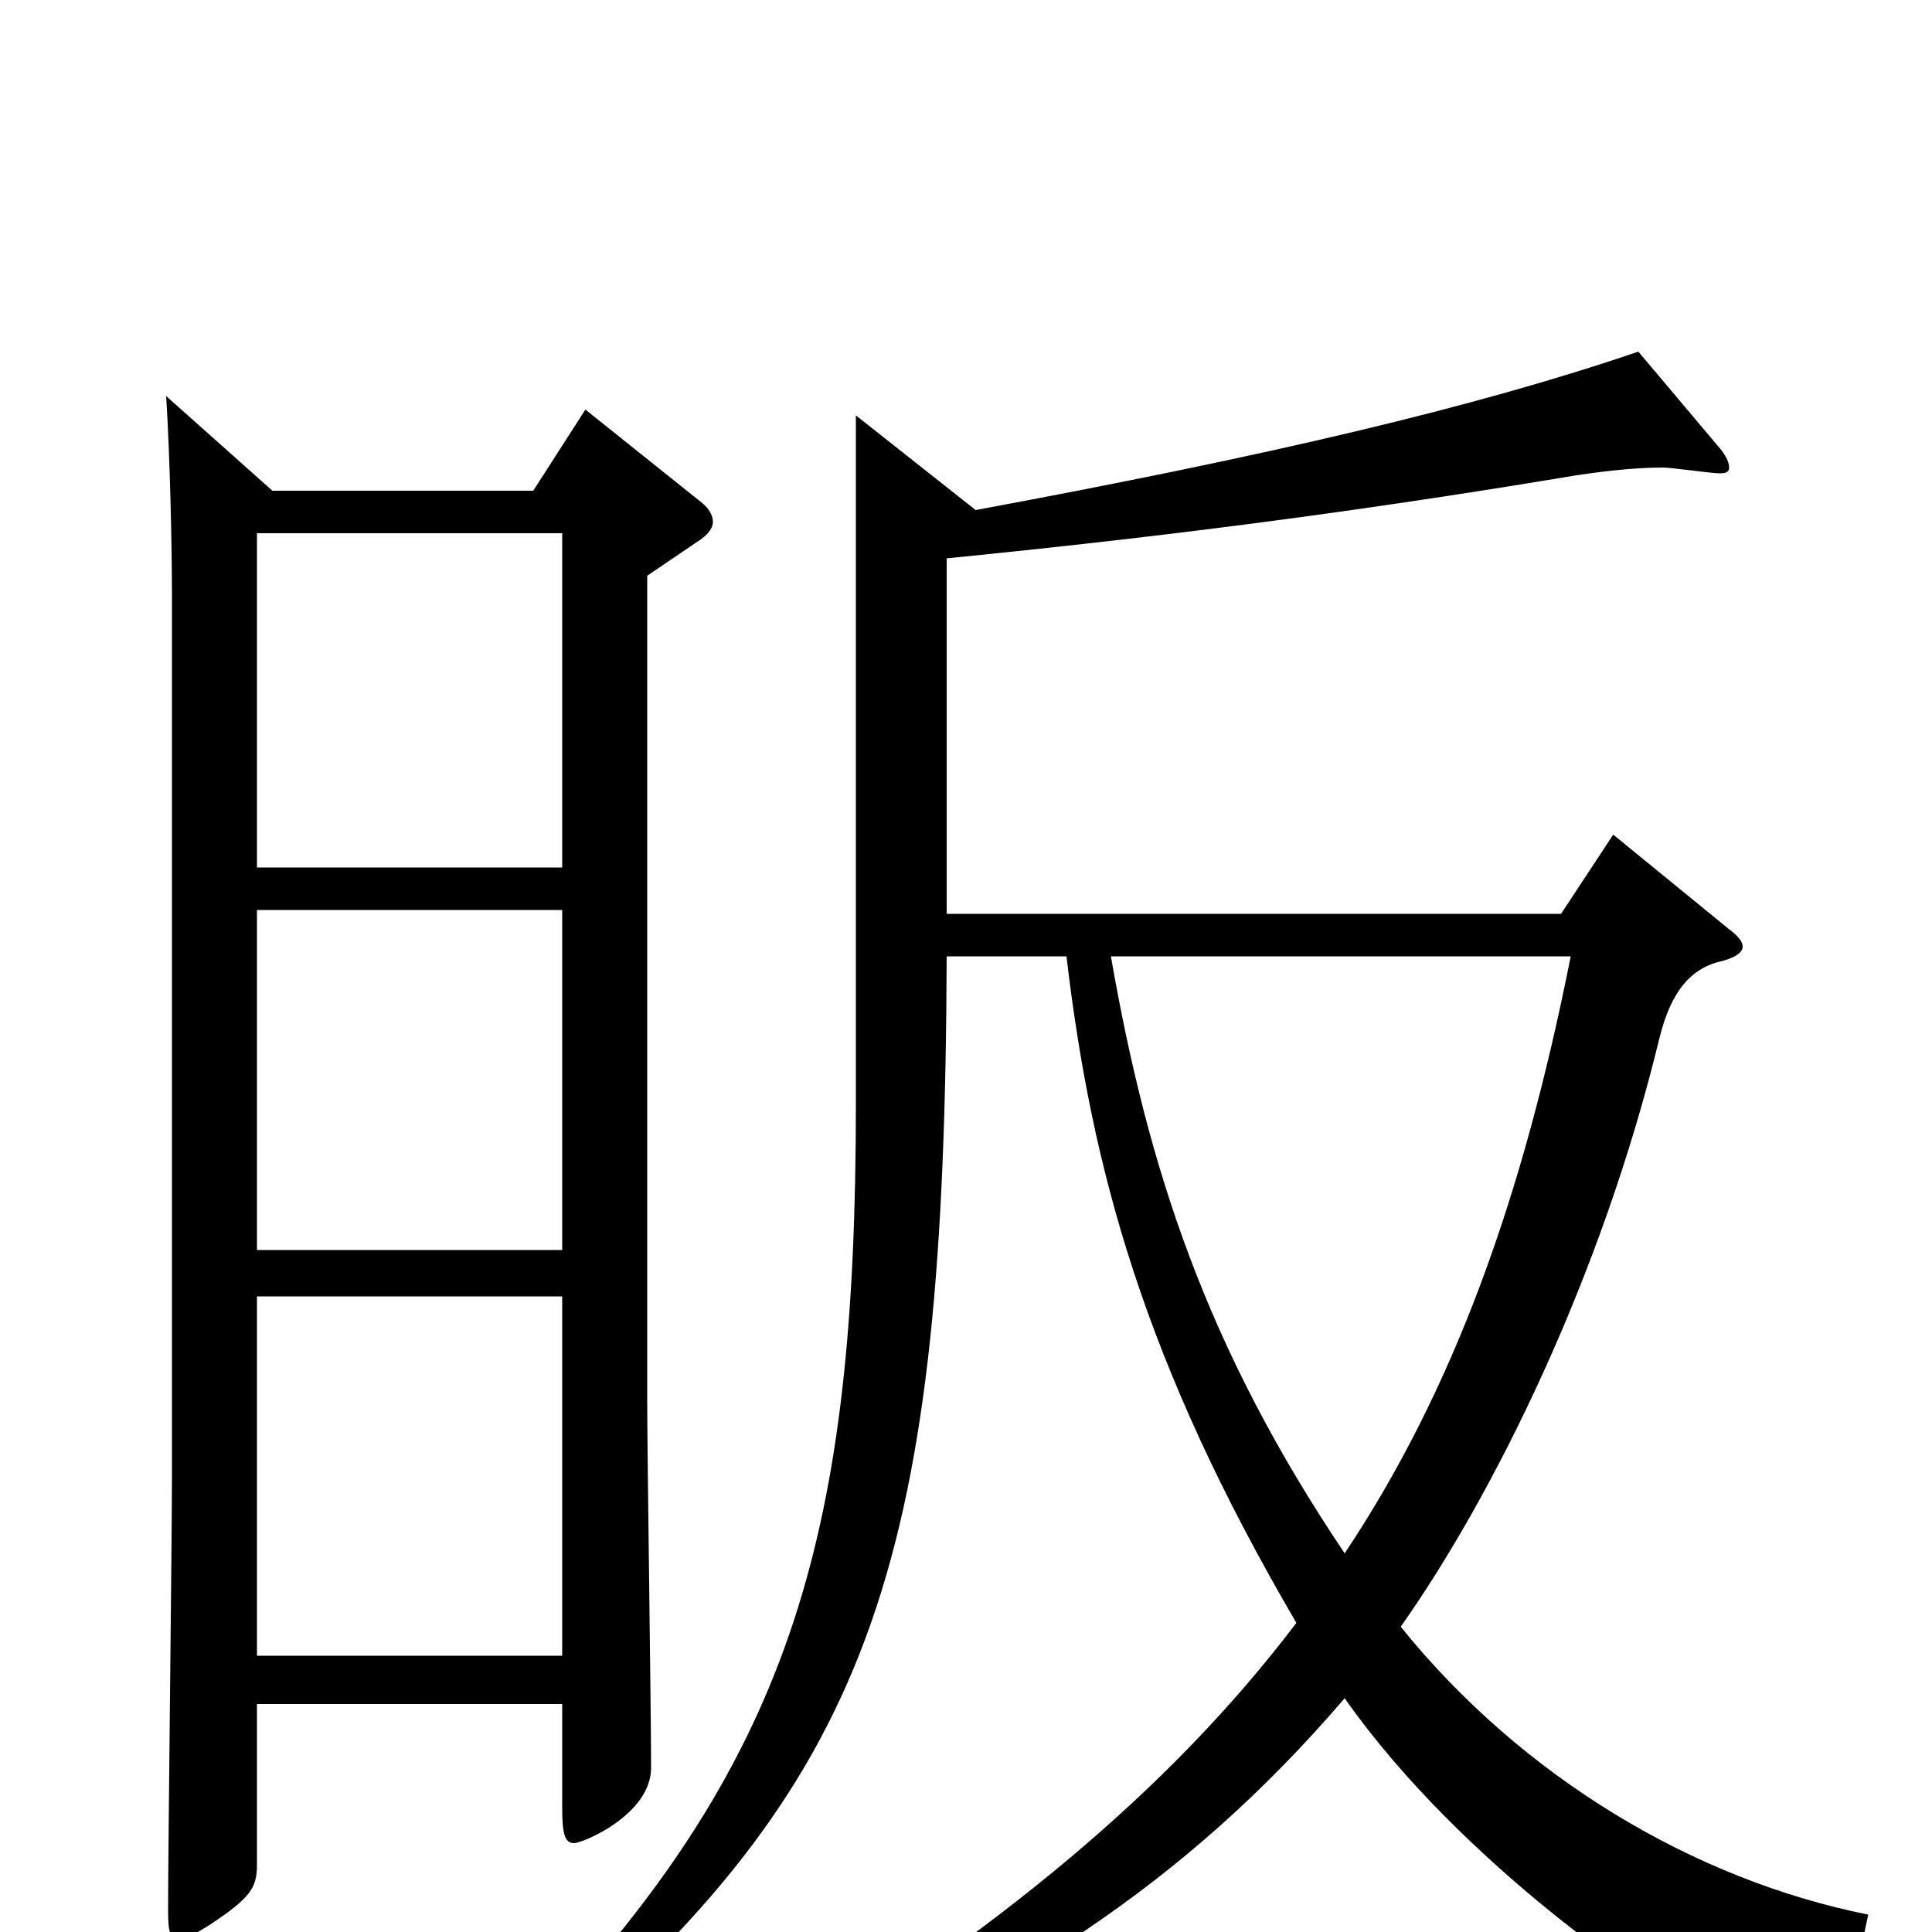 <svg xmlns="http://www.w3.org/2000/svg" viewBox="0 -1000 1000 1000">
	<path fill="#000000" d="M86 -795C88 -764 89 -716 89 -692V-237C89 -201 87 -43 87 -11C87 0 88 4 93 4C96 4 101 1 109 -4C130 -18 133 -23 133 -35V-118H291V-64C291 -52 292 -46 297 -46C302 -46 337 -61 337 -85C337 -115 335 -247 335 -274V-702L363 -721C367 -724 369 -727 369 -730C369 -733 367 -737 363 -740L303 -788L276 -746H141ZM291 -353H133V-529H291ZM133 -143V-329H291V-143ZM133 -724H291V-551H133ZM813 -505C788 -379 752 -280 696 -196C624 -303 594 -396 575 -505ZM443 -785V-429C443 -210 412 -92 278 49L287 61C454 -83 489 -195 490 -505H552C565 -395 592 -295 671 -160C605 -73 516 0 392 76L397 87C522 32 612 -23 696 -121C757 -34 861 34 867 34C870 34 873 32 875 29C885 16 907 3 940 3C948 3 956 4 964 5L967 -9C877 -27 788 -80 725 -158C773 -226 829 -339 859 -463C865 -487 875 -498 889 -502C898 -504 902 -507 902 -510C902 -513 899 -516 895 -519L835 -568L808 -527H490V-711C621 -724 720 -738 816 -754C836 -757 850 -758 861 -758C865 -758 886 -755 890 -755C894 -755 895 -756 895 -758C895 -760 894 -763 891 -767L848 -818C763 -789 656 -764 505 -736Z"/>
</svg>